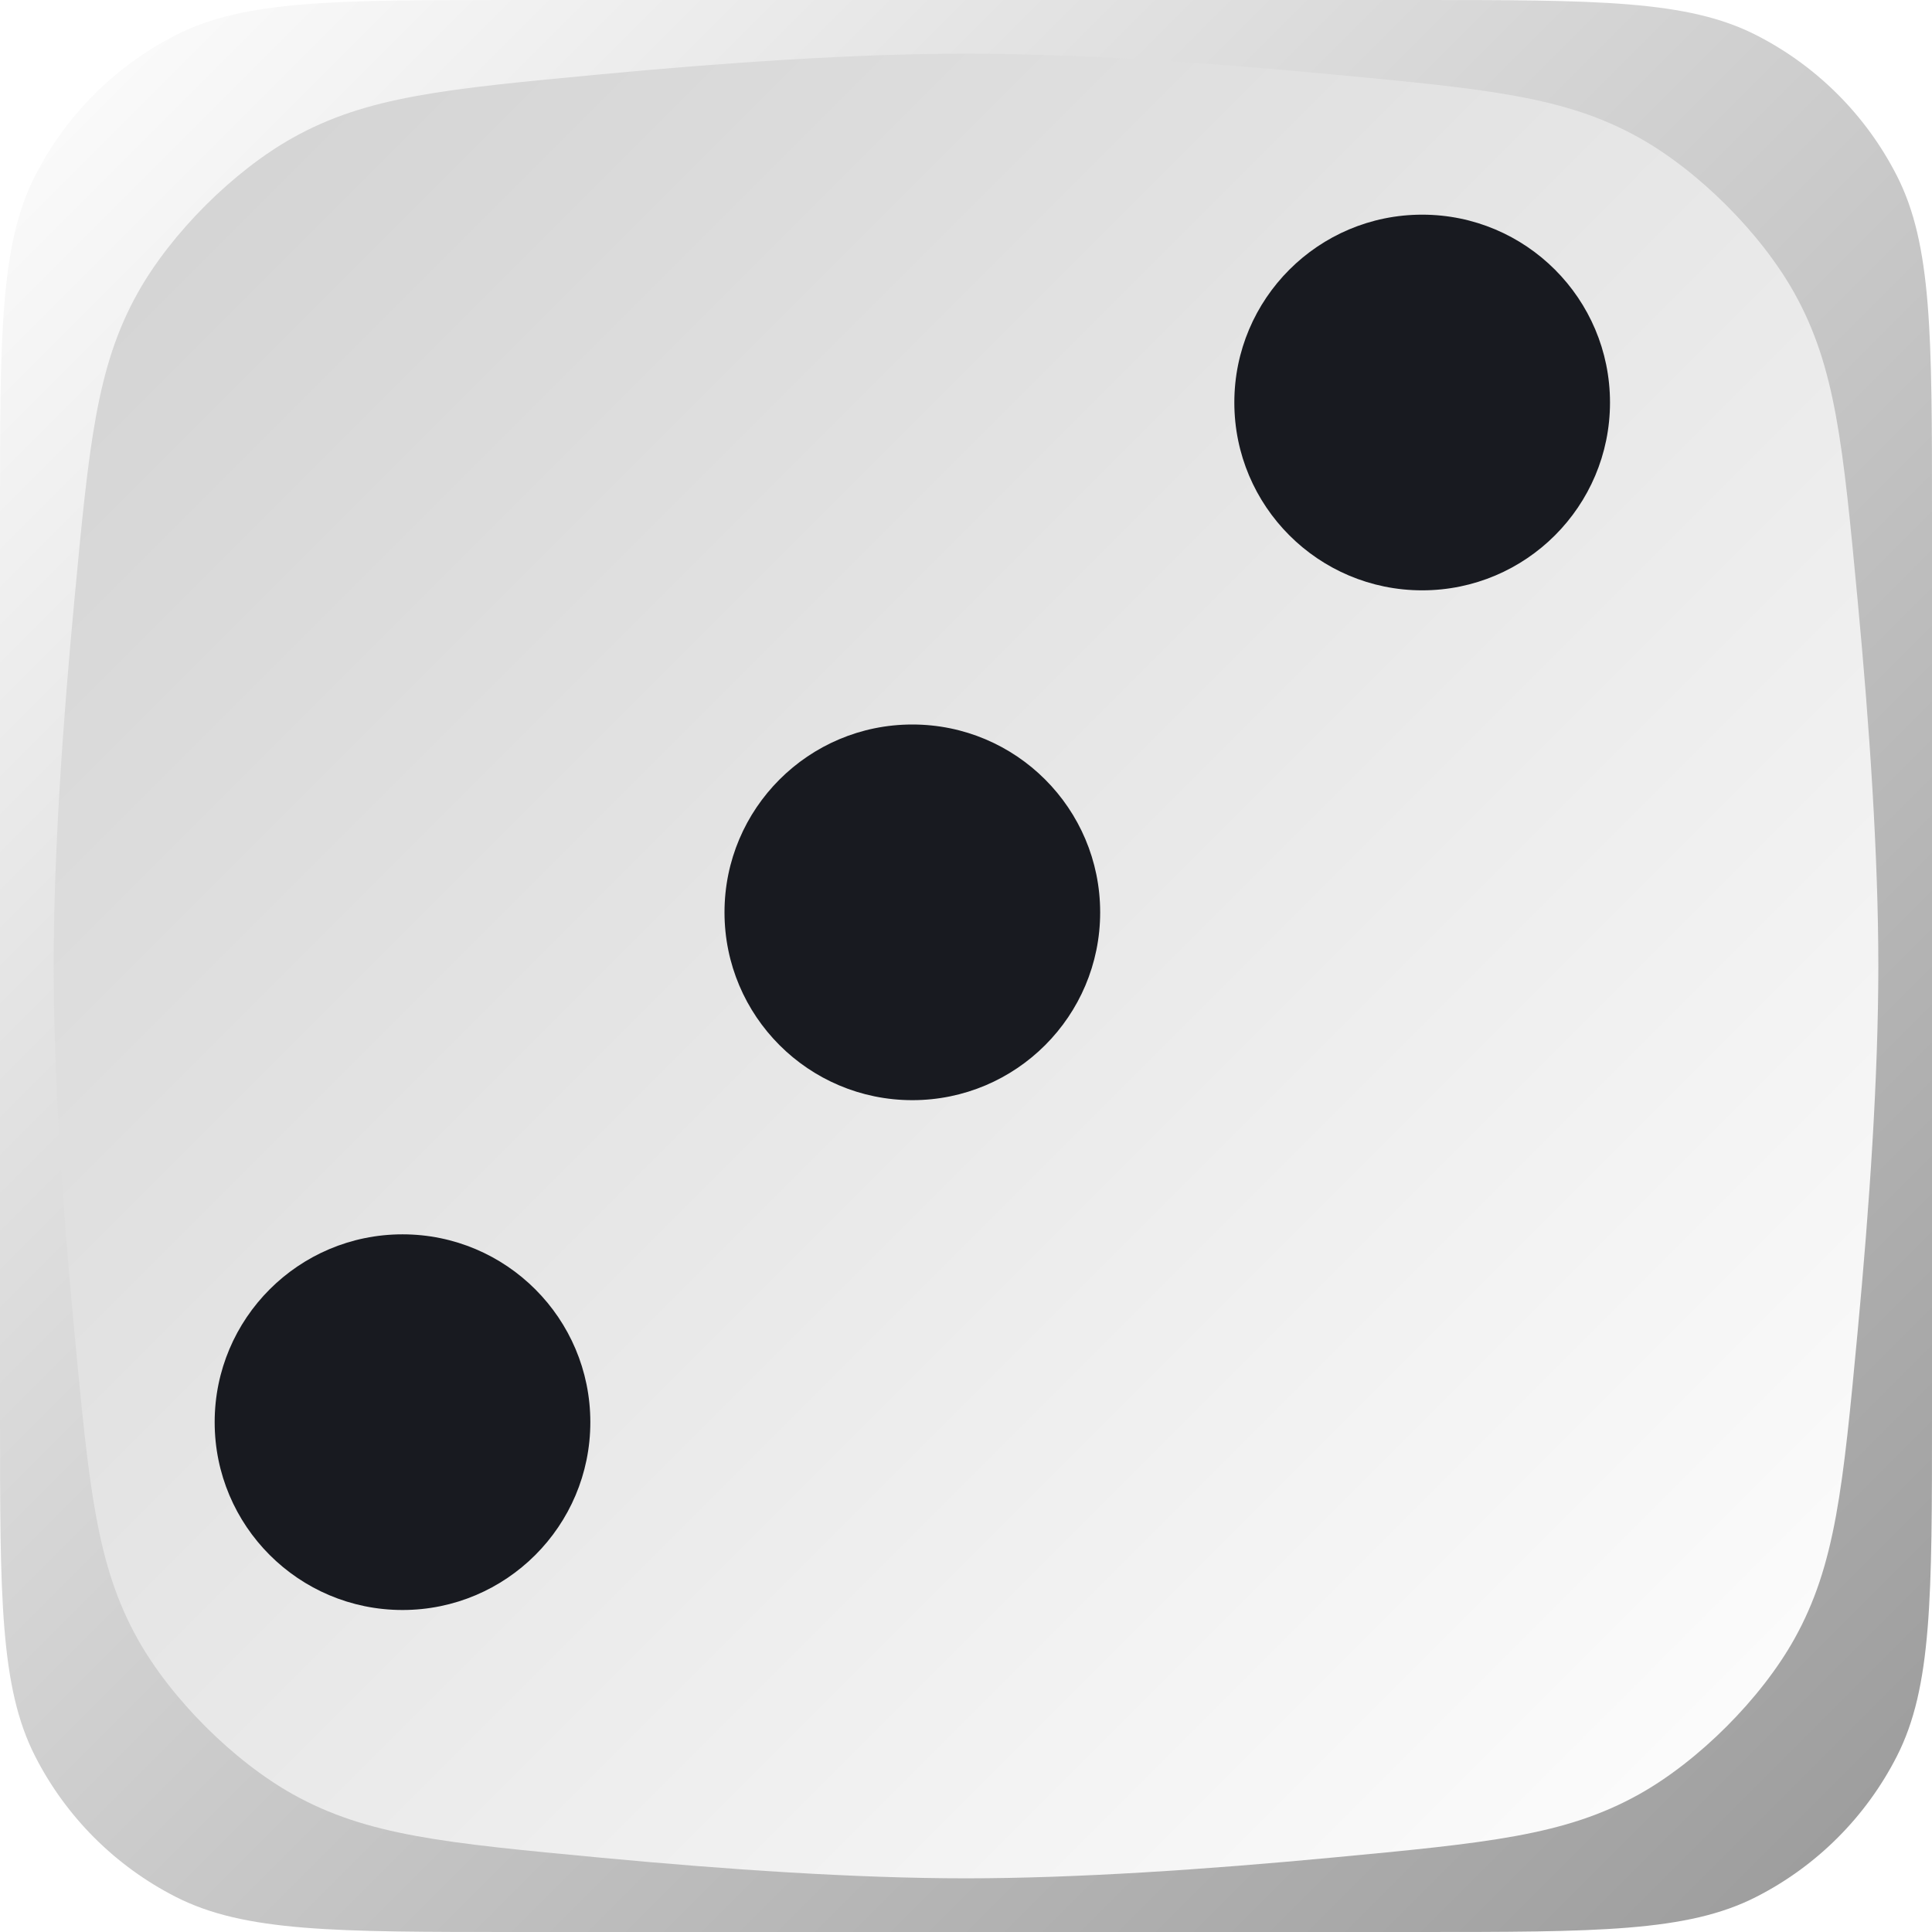 <svg width="72" height="72" viewBox="0 0 72 72" fill="none" xmlns="http://www.w3.org/2000/svg">
<path d="M0 19.2C0 12.479 0 9.119 1.308 6.552C2.458 4.294 4.294 2.458 6.552 1.308C9.119 0 12.479 0 19.2 0H52.8C59.521 0 62.881 0 65.448 1.308C67.706 2.458 69.542 4.294 70.692 6.552C72 9.119 72 12.479 72 19.2V52.8C72 59.521 72 62.881 70.692 65.448C69.542 67.706 67.706 69.542 65.448 70.692C62.881 72 59.521 72 52.8 72H19.2C12.479 72 9.119 72 6.552 70.692C4.294 69.542 2.458 67.706 1.308 65.448C0 62.881 0 59.521 0 52.8V19.2Z" fill="url(#paint0_linear_1_3072)"/>
<path d="M2.771 22.374C3.318 16.576 3.592 13.677 5.129 10.921C6.369 8.699 8.699 6.369 10.921 5.129C13.677 3.592 16.576 3.318 22.374 2.771C27.028 2.331 31.898 2 36 2C40.102 2 44.972 2.331 49.626 2.771C55.424 3.318 58.323 3.592 61.079 5.129C63.301 6.369 65.631 8.699 66.871 10.921C68.408 13.677 68.682 16.576 69.229 22.374C69.669 27.028 70 31.898 70 36C70 40.102 69.669 44.972 69.229 49.626C68.682 55.424 68.408 58.323 66.871 61.079C65.631 63.301 63.301 65.631 61.079 66.871C58.323 68.408 55.424 68.682 49.626 69.229C44.972 69.669 40.102 70 36 70C31.898 70 27.028 69.669 22.374 69.229C16.576 68.682 13.677 68.408 10.921 66.871C8.699 65.631 6.369 63.301 5.129 61.079C3.592 58.323 3.318 55.424 2.771 49.626C2.331 44.972 2 40.102 2 36C2 31.898 2.331 27.028 2.771 22.374Z" fill="url(#paint1_linear_1_3072)"/>
<g filter="url(#filter0_i_1_3072)">
<circle cx="36" cy="36" r="7" fill="#181A20"/>
</g>
<g filter="url(#filter1_i_1_3072)">
<circle cx="17" cy="55" r="7" fill="#181A20"/>
</g>
<g filter="url(#filter2_i_1_3072)">
<circle cx="55" cy="17" r="7" fill="#181A20"/>
</g>
<defs>
<filter id="filter0_i_1_3072" x="27" y="27" width="16" height="16" filterUnits="userSpaceOnUse" color-interpolation-filters="sRGB">
<feFlood flood-opacity="0" result="BackgroundImageFix"/>
<feBlend mode="normal" in="SourceGraphic" in2="BackgroundImageFix" result="shape"/>
<feColorMatrix in="SourceAlpha" type="matrix" values="0 0 0 0 0 0 0 0 0 0 0 0 0 0 0 0 0 0 127 0" result="hardAlpha"/>
<feOffset dx="-2" dy="-2"/>
<feGaussianBlur stdDeviation="2"/>
<feComposite in2="hardAlpha" operator="arithmetic" k2="-1" k3="1"/>
<feColorMatrix type="matrix" values="0 0 0 0 1 0 0 0 0 1 0 0 0 0 1 0 0 0 0.33 0"/>
<feBlend mode="normal" in2="shape" result="effect1_innerShadow_1_3072"/>
</filter>
<filter id="filter1_i_1_3072" x="8" y="46" width="16" height="16" filterUnits="userSpaceOnUse" color-interpolation-filters="sRGB">
<feFlood flood-opacity="0" result="BackgroundImageFix"/>
<feBlend mode="normal" in="SourceGraphic" in2="BackgroundImageFix" result="shape"/>
<feColorMatrix in="SourceAlpha" type="matrix" values="0 0 0 0 0 0 0 0 0 0 0 0 0 0 0 0 0 0 127 0" result="hardAlpha"/>
<feOffset dx="-2" dy="-2"/>
<feGaussianBlur stdDeviation="2"/>
<feComposite in2="hardAlpha" operator="arithmetic" k2="-1" k3="1"/>
<feColorMatrix type="matrix" values="0 0 0 0 1 0 0 0 0 1 0 0 0 0 1 0 0 0 0.33 0"/>
<feBlend mode="normal" in2="shape" result="effect1_innerShadow_1_3072"/>
</filter>
<filter id="filter2_i_1_3072" x="46" y="8" width="16" height="16" filterUnits="userSpaceOnUse" color-interpolation-filters="sRGB">
<feFlood flood-opacity="0" result="BackgroundImageFix"/>
<feBlend mode="normal" in="SourceGraphic" in2="BackgroundImageFix" result="shape"/>
<feColorMatrix in="SourceAlpha" type="matrix" values="0 0 0 0 0 0 0 0 0 0 0 0 0 0 0 0 0 0 127 0" result="hardAlpha"/>
<feOffset dx="-2" dy="-2"/>
<feGaussianBlur stdDeviation="2"/>
<feComposite in2="hardAlpha" operator="arithmetic" k2="-1" k3="1"/>
<feColorMatrix type="matrix" values="0 0 0 0 1 0 0 0 0 1 0 0 0 0 1 0 0 0 0.33 0"/>
<feBlend mode="normal" in2="shape" result="effect1_innerShadow_1_3072"/>
</filter>
<linearGradient id="paint0_linear_1_3072" x1="0" y1="0" x2="72" y2="72" gradientUnits="userSpaceOnUse">
<stop stop-color="white"/>
<stop offset="1" stop-color="#999999"/>
</linearGradient>
<linearGradient id="paint1_linear_1_3072" x1="2" y1="2" x2="70" y2="70" gradientUnits="userSpaceOnUse">
<stop stop-color="#D1D1D1"/>
<stop offset="1" stop-color="white"/>
</linearGradient>
</defs>
</svg>
